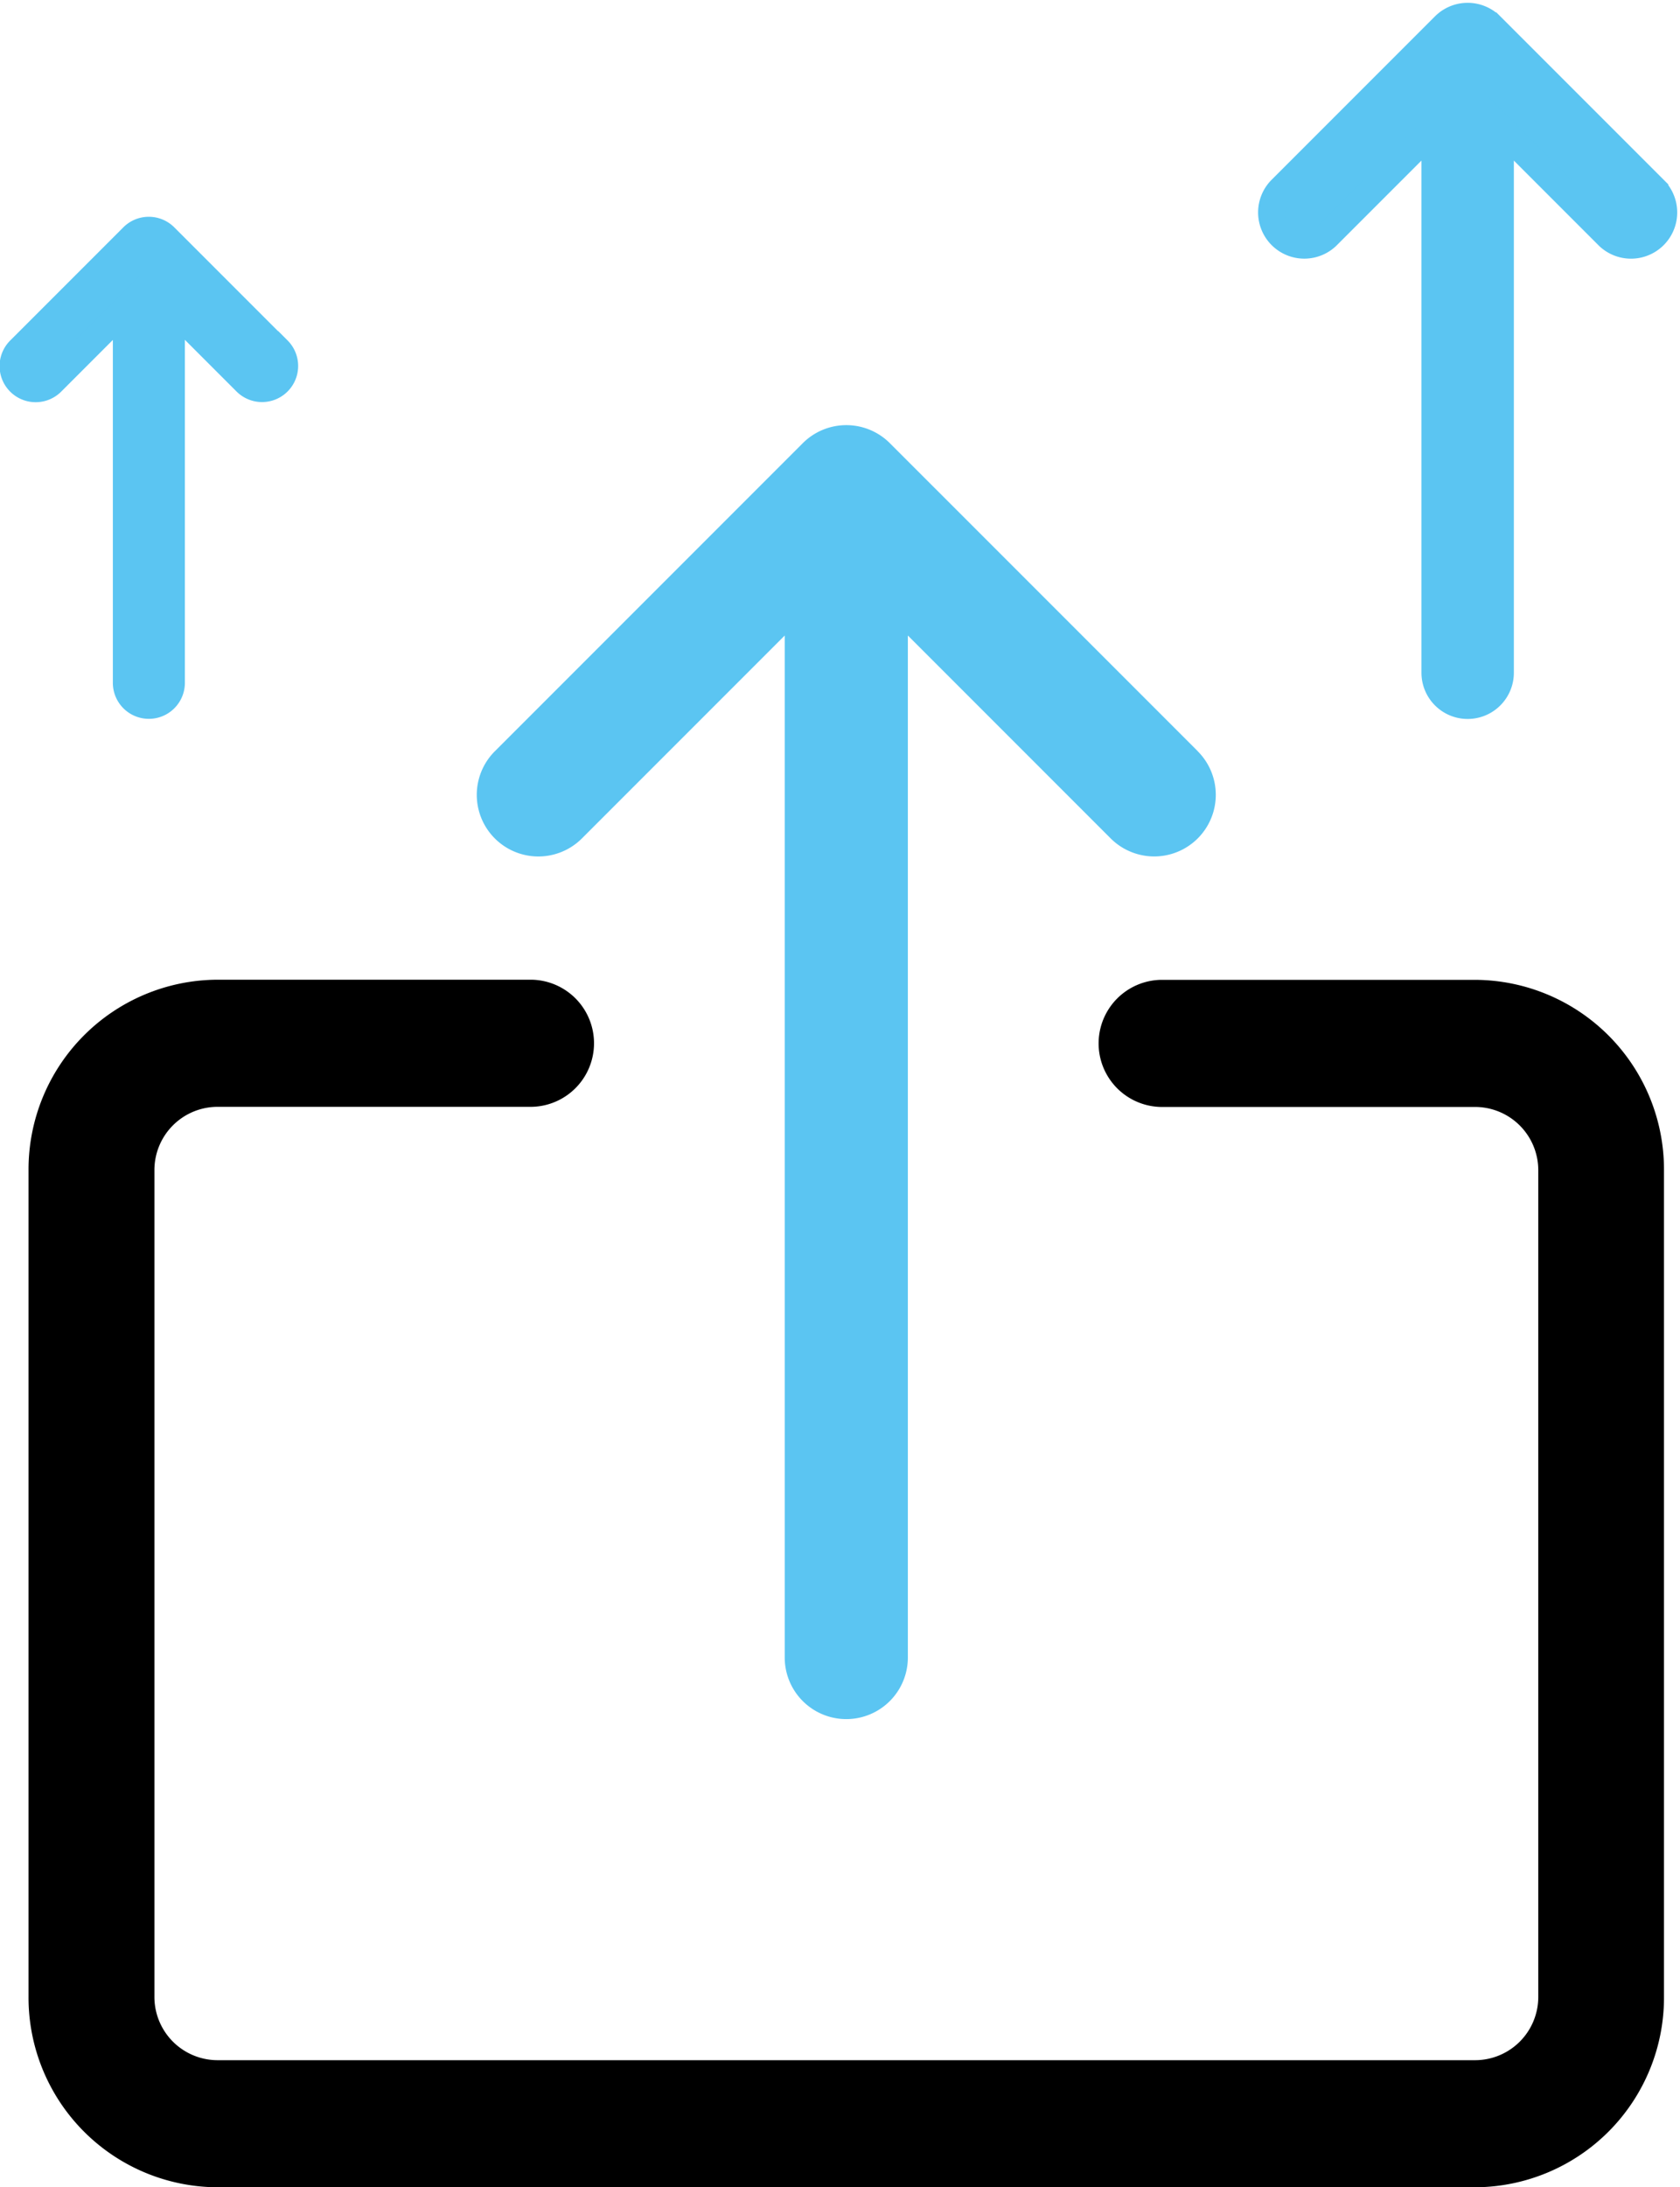 <svg xmlns="http://www.w3.org/2000/svg" width="62.764" height="81.68" viewBox="0 0 62.764 81.68">
    <g data-name="Grupo 5123">
        <g data-name="Grupo 4443">
            <g data-name="Grupo 4438">
                <g data-name="Grupo 4437">
                    <path data-name="Trazado 22258" d="M55.119 36.59h-11.75a2.374 2.374 0 0 0 0 4.747h11.75a2.362 2.362 0 0 1 2.35 2.373v30.85a2.362 2.362 0 0 1-2.35 2.373h-47a2.362 2.362 0 0 1-2.35-2.373V43.705a2.362 2.362 0 0 1 2.35-2.373h11.748a2.374 2.374 0 0 0 0-4.747H8.116a7.086 7.086 0 0 0-7.05 7.12v30.854a7.086 7.086 0 0 0 7.05 7.12h47a7.086 7.086 0 0 0 7.05-7.12V43.705a7.086 7.086 0 0 0-7.047-7.115z"/>
                </g>
            </g>
            <g data-name="Grupo 4440">
                <g data-name="Grupo 4439">
                    <path data-name="Trazado 22259" d="M163.652 12.179 152.146.674a2.3 2.3 0 0 0-3.254 0l-11.505 11.505a2.3 2.3 0 0 0 3.254 3.254l7.577-7.577V46.02a2.3 2.3 0 1 0 4.6 0V7.855l7.577 7.577a2.3 2.3 0 0 0 3.253-3.254z" transform="translate(-118.901 15.876)" style="fill:#5bc5f2"/>
                </g>
            </g>
            <g data-name="Grupo 4441">
                <g data-name="Grupo 4439">
                    <path data-name="Trazado 22259" d="m151.078 6.488-6.13-6.129a1.226 1.226 0 0 0-1.733 0l-6.129 6.129a1.226 1.226 0 0 0 1.733 1.733l4.037-4.037v20.333a1.226 1.226 0 0 0 2.452 0V4.185l4.037 4.037a1.226 1.226 0 0 0 1.733-1.733z" transform="translate(-89.251 .605)" style="stroke:#5bc5f2;fill:#5bc5f2"/>
                </g>
            </g>
            <g data-name="Grupo 4442">
                <g data-name="Grupo 4439">
                    <path data-name="Trazado 22259" d="M146.626 4.473 142.4.247a.845.845 0 0 0-1.2 0l-4.226 4.226a.845.845 0 0 0 1.2 1.2l2.783-2.783V16.9a.845.845 0 0 0 1.691 0V2.885l2.783 2.783a.845.845 0 0 0 1.2-1.2z" transform="translate(-136.241 8.598)" style="stroke:#5bc5f2;fill:#5bc5f2"/>
                </g>
            </g>
        </g>
    </g>
</svg>

